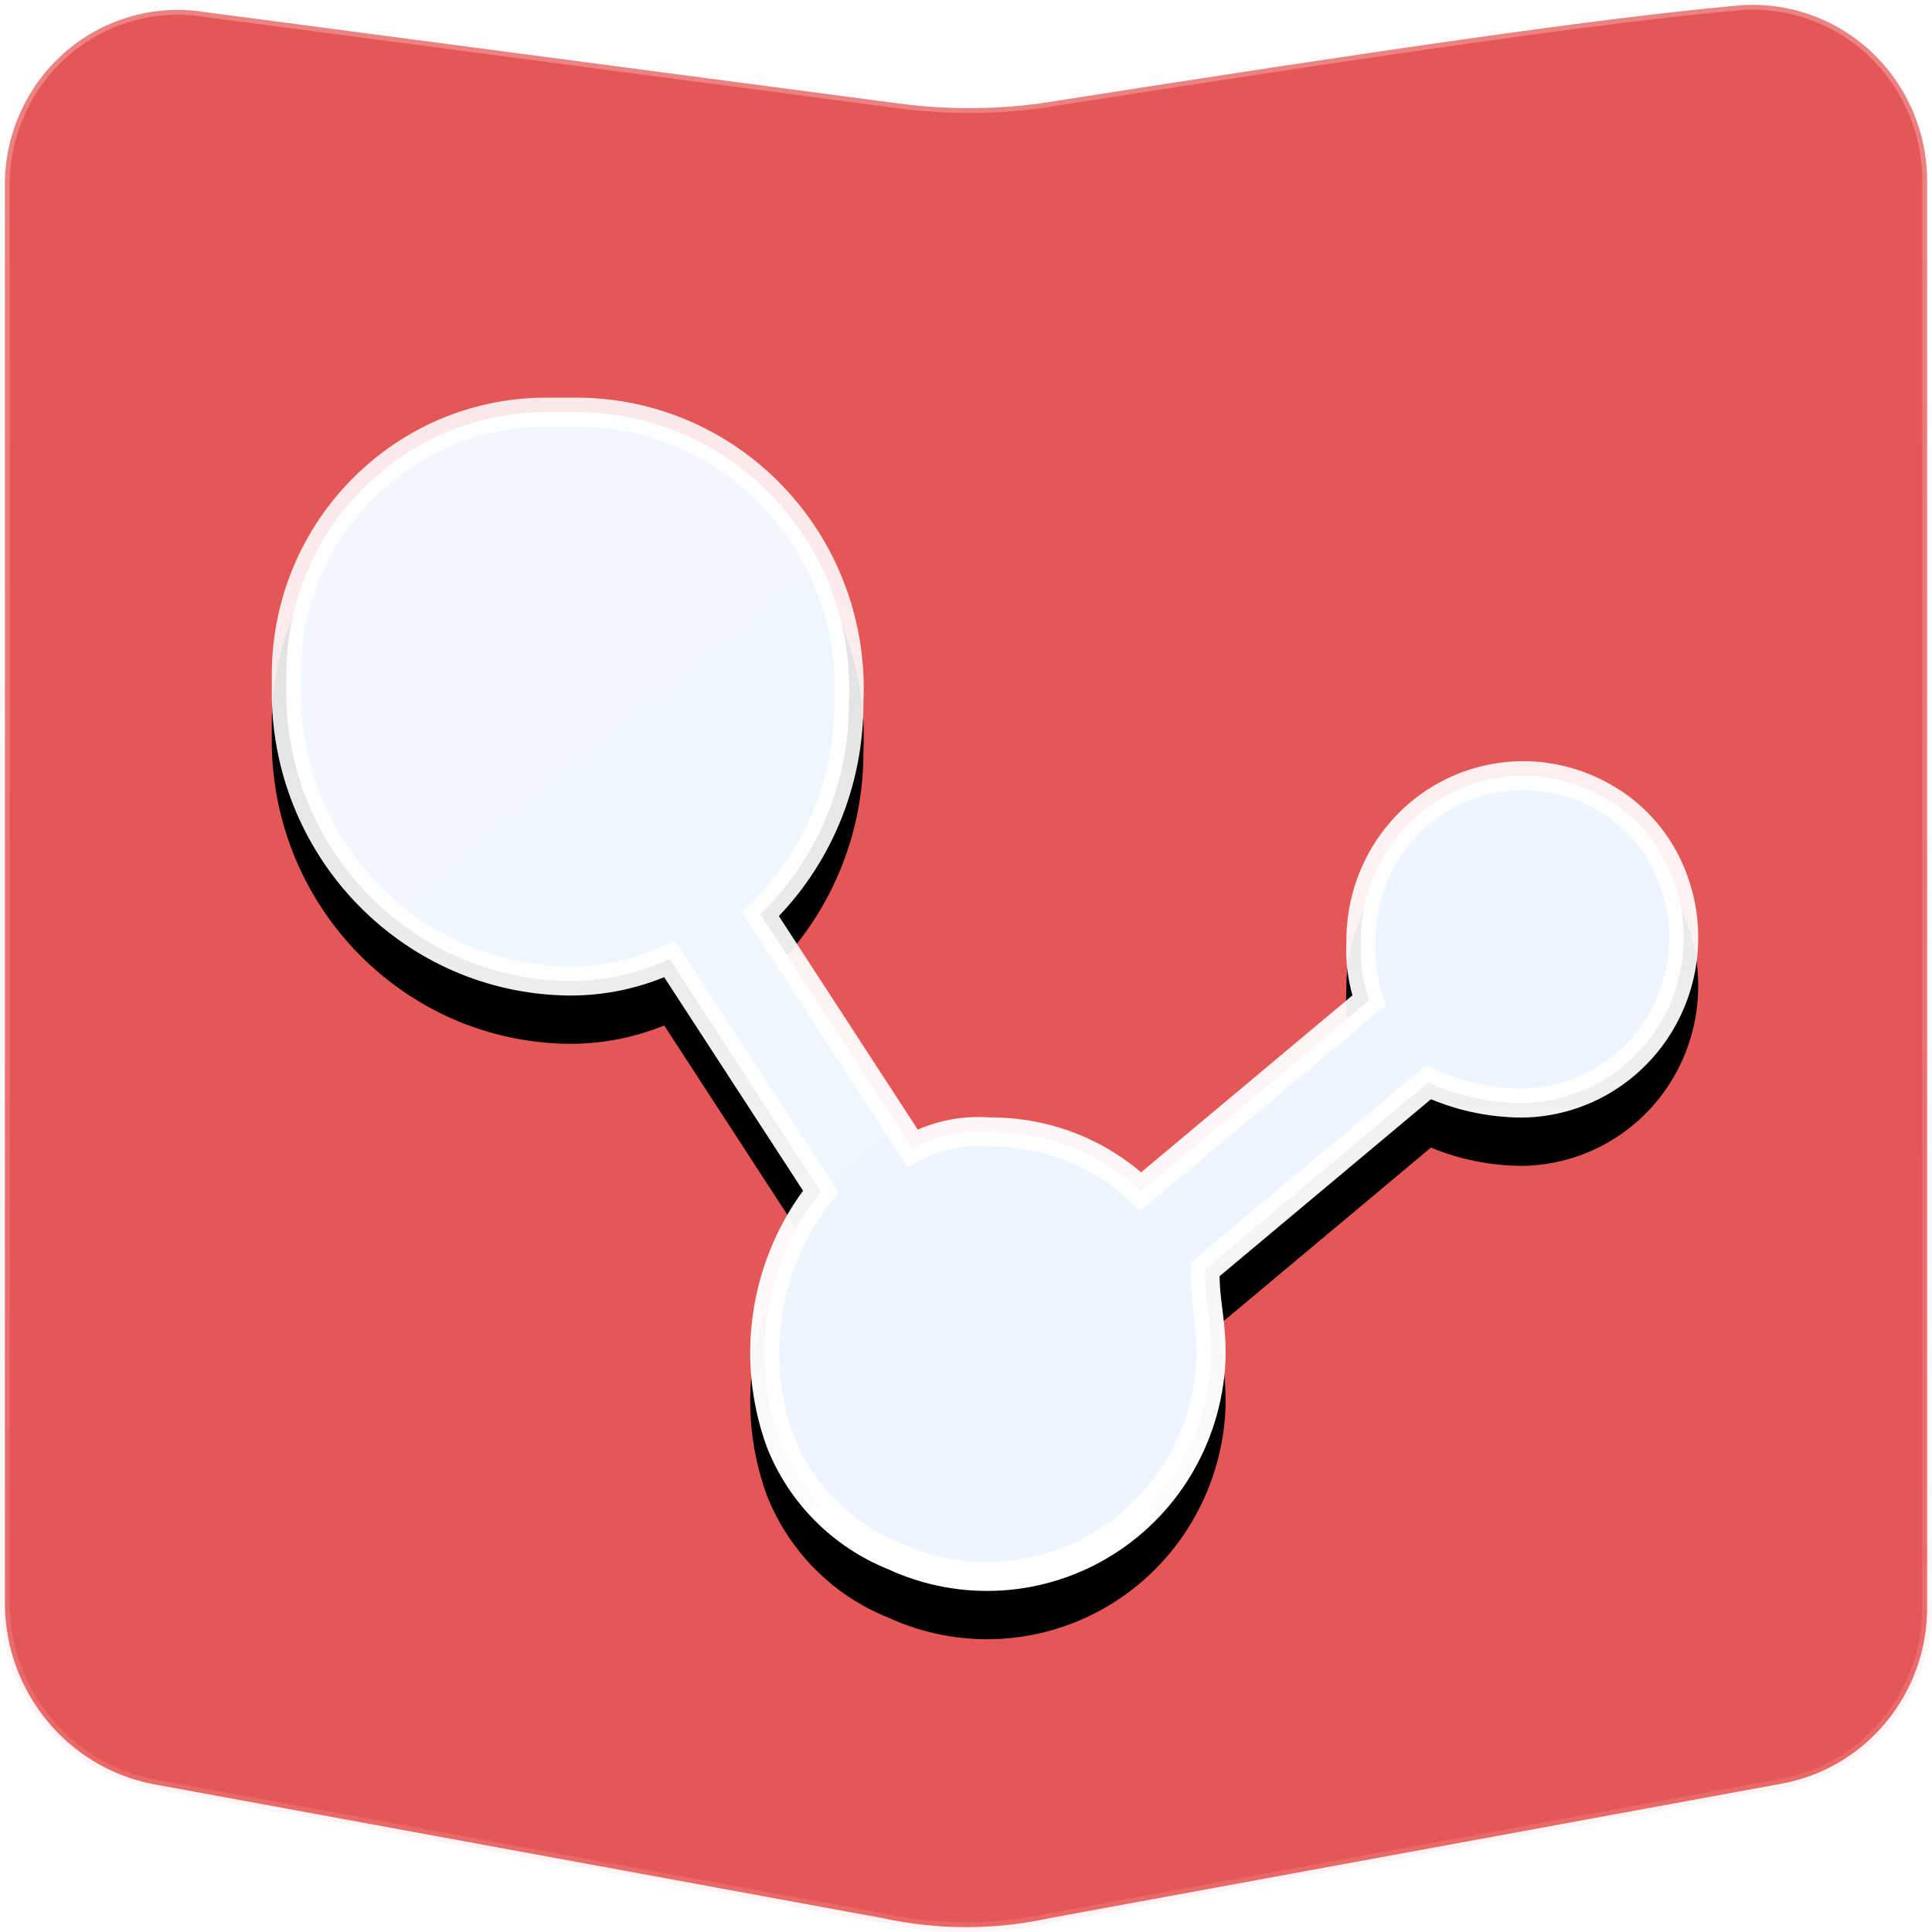 <?xml version="1.0" encoding="UTF-8"?>
<svg width="40px" height="40px" viewBox="0 0 40 40" version="1.1" xmlns="http://www.w3.org/2000/svg" xmlns:xlink="http://www.w3.org/1999/xlink">
    <title>Knowledge</title>
    <defs>
        <linearGradient x1="50%" y1="0%" x2="50%" y2="100%" id="linearGradient-1">
            <stop stop-color="#FFFFFF" stop-opacity="0.265" offset="0%"></stop>
            <stop stop-color="#FFBEBE" stop-opacity="0.158" offset="100%"></stop>
        </linearGradient>
        <linearGradient x1="89.273%" y1="87.009%" x2="18.037%" y2="14.999%" id="linearGradient-2">
            <stop stop-color="#EDF5FF" offset="0%"></stop>
            <stop stop-color="#F1F6FF" offset="100%"></stop>
        </linearGradient>
        <linearGradient x1="50%" y1="0%" x2="50%" y2="100%" id="linearGradient-3">
            <stop stop-color="#FFFFFF" stop-opacity="0.862" offset="0%"></stop>
            <stop stop-color="#FFFFFF" offset="100%"></stop>
        </linearGradient>
        <path d="M12.001,8.233 L11.252,8.233 C8.158,8.265 5.659,10.791 5.627,13.917 L5.627,14.422 C5.677,17.819 8.39,20.561 11.752,20.611 C12.437,20.619 13.116,20.49 13.752,20.231 L16.627,24.652 C15.508,26.18 15.226,28.175 15.876,29.958 C16.331,31.111 17.235,32.025 18.376,32.484 C19.887,33.184 21.645,33.07 23.055,32.18 C24.465,31.289 25.337,29.742 25.376,28.063 C25.376,27.305 25.251,26.927 25.251,26.421 L29.626,22.759 C30.221,23.006 30.858,23.134 31.501,23.138 C32.782,23.128 33.965,22.447 34.628,21.34 C35.29,20.232 35.337,18.857 34.752,17.706 C34.42,17.055 33.895,16.525 33.25,16.19 C32.113,15.581 30.744,15.62 29.642,16.293 C28.541,16.965 27.87,18.173 27.875,19.473 C27.855,19.856 27.897,20.24 28,20.609 L23.625,24.272 C22.751,23.53 21.643,23.127 20.501,23.136 C19.988,23.096 19.473,23.182 19.001,23.388 L16.126,18.967 C17.258,17.78 17.886,16.194 17.876,14.545 C17.955,12.913 17.374,11.318 16.266,10.127 C15.158,8.936 13.619,8.251 12.001,8.229 L12.001,8.233 Z" id="path-4"></path>
        <filter x="-11.9%" y="-10.1%" width="123.7%" height="128.3%" filterUnits="objectBoundingBox" id="filter-5">
            <feOffset dx="0" dy="1" in="SourceAlpha" result="shadowOffsetOuter1"></feOffset>
            <feGaussianBlur stdDeviation="1" in="shadowOffsetOuter1" result="shadowBlurOuter1"></feGaussianBlur>
            <feComposite in="shadowBlurOuter1" in2="SourceAlpha" operator="out" result="shadowBlurOuter1"></feComposite>
            <feColorMatrix values="0 0 0 0 0.132   0 0 0 0 0.19   0 0 0 0 0.383  0 0 0 0.712 0" type="matrix" in="shadowBlurOuter1"></feColorMatrix>
        </filter>
    </defs>
    <g id="页面-1" stroke="none" stroke-width="1" fill="none" fill-rule="evenodd">
        <g id="Knowledge">
            <rect id="矩形备份-34" x="0" y="0" width="40" height="40"></rect>
            <path d="M35.887,0.123 C36.919,0.006 37.951,0.344 38.719,1.049 C39.487,1.756 39.917,2.762 39.899,3.813 L39.899,33.244 C39.909,34.153 39.592,34.998 39.05,35.655 C38.509,36.311 37.744,36.779 36.857,36.934 L21.73,39.713 C20.591,39.962 19.412,39.962 18.269,39.712 L3.147,36.934 C2.272,36.759 1.518,36.286 0.978,35.632 C0.439,34.978 0.115,34.143 0.102,33.243 L0.101,3.721 C0.129,2.722 0.566,1.775 1.312,1.11 C2.111,0.397 3.183,0.081 4.239,0.249 L18.613,2.143 C19.576,2.271 20.552,2.271 21.517,2.143 C28.764,1.007 33.136,0.376 35.887,0.123 Z" id="形状" stroke="url(#linearGradient-1)" stroke-width="0.2" fill="#E55757"></path>
            <g id="路径">
                <use fill="black" fill-opacity="1" filter="url(#filter-5)" xlink:href="#path-4"></use>
                <path stroke="url(#linearGradient-3)" stroke-width="0.6" d="M11.998,8.533 C13.533,8.55 14.995,9.2 16.046,10.331 C17.099,11.463 17.651,12.979 17.576,14.531 C17.586,16.196 16.926,17.781 15.742,18.927 L18.894,23.773 C19.38,23.509 19.93,23.392 20.477,23.435 C21.657,23.427 22.773,23.866 23.618,24.669 L28.346,20.711 C28.211,20.318 28.153,19.903 28.175,19.489 C28.171,18.277 28.787,17.167 29.799,16.549 C30.809,15.931 32.066,15.896 33.112,16.456 C33.701,16.762 34.181,17.247 34.484,17.843 C35.023,18.901 34.98,20.167 34.37,21.186 C33.762,22.203 32.675,22.829 31.503,22.838 C30.838,22.834 30.182,22.688 29.576,22.409 L24.954,26.279 C24.941,26.58 24.971,26.829 25.006,27.109 C25.039,27.37 25.076,27.661 25.076,28.056 C25.039,29.635 24.22,31.089 22.895,31.926 C21.571,32.762 19.921,32.869 18.502,32.212 C17.423,31.777 16.579,30.924 16.158,29.855 C15.519,28.102 15.831,26.133 16.993,24.666 L13.864,19.855 C13.203,20.164 12.482,20.32 11.756,20.311 C10.157,20.287 8.712,19.623 7.661,18.56 C6.608,17.497 5.951,16.035 5.927,14.422 L5.927,13.92 C5.942,12.438 6.542,11.098 7.505,10.126 C8.466,9.154 9.79,8.548 11.252,8.533 Z" stroke-linejoin="square" fill="url(#linearGradient-2)" fill-rule="evenodd"></path>
            </g>
        </g>
    </g>
</svg>